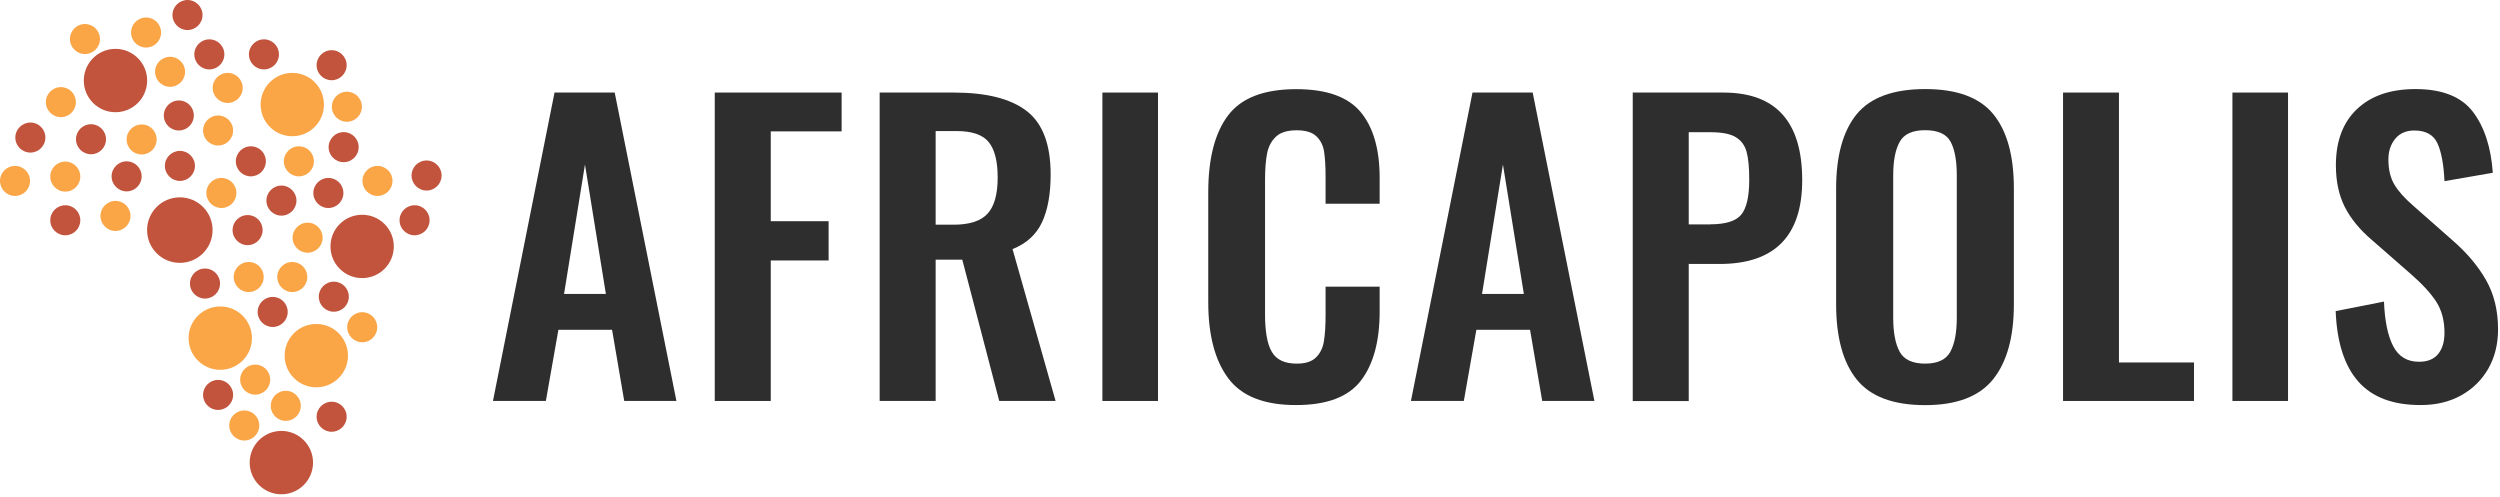 <svg width="166" height="33" viewBox="0 0 166 33" fill="none" xmlns="http://www.w3.org/2000/svg">
<path d="M23.162 19.701C23.162 20.251 22.715 20.698 22.164 20.698C21.614 20.698 21.167 20.251 21.167 19.701C21.167 19.151 21.614 18.703 22.164 18.703C22.715 18.698 23.162 19.145 23.162 19.701Z" fill="#C2533D"/>
<path d="M19.685 13.32C19.685 13.87 19.238 14.318 18.688 14.318C18.137 14.318 17.69 13.87 17.69 13.32C17.69 12.77 18.137 12.322 18.688 12.322C19.233 12.322 19.685 12.77 19.685 13.32Z" fill="#C2533D"/>
<path d="M18.523 3.611C18.523 4.161 18.076 4.609 17.526 4.609C16.975 4.609 16.528 4.161 16.528 3.611C16.528 3.061 16.975 2.613 17.526 2.613C18.076 2.608 18.523 3.056 18.523 3.611Z" fill="#C2533D"/>
<path d="M14.116 15.279C14.116 16.482 13.144 17.454 11.941 17.454C10.738 17.454 9.766 16.482 9.766 15.279C9.766 14.081 10.738 13.104 11.941 13.104C13.144 13.104 14.116 14.075 14.116 15.279Z" fill="#C2533D"/>
<path d="M20.786 30.717C20.786 31.879 19.845 32.82 18.683 32.82C17.52 32.82 16.579 31.879 16.579 30.717C16.579 29.554 17.52 28.613 18.683 28.613C19.845 28.613 20.786 29.554 20.786 30.717Z" fill="#C2533D"/>
<path d="M12.944 11.015C12.944 11.566 12.496 12.013 11.946 12.013C11.396 12.013 10.948 11.566 10.948 11.015C10.948 10.465 11.396 10.018 11.946 10.018C12.496 10.018 12.944 10.465 12.944 11.015Z" fill="#C2533D"/>
<path d="M23.815 9.771C23.815 10.321 23.367 10.769 22.817 10.769C22.267 10.769 21.82 10.321 21.82 9.771C21.82 9.221 22.267 8.773 22.817 8.773C23.367 8.768 23.815 9.216 23.815 9.771Z" fill="#C2533D"/>
<path d="M23.018 4.33C23.018 4.88 22.57 5.327 22.02 5.327C21.47 5.327 21.022 4.88 21.022 4.33C21.022 3.779 21.47 3.332 22.02 3.332C22.57 3.332 23.018 3.779 23.018 4.33Z" fill="#C2533D"/>
<path d="M13.448 0.998C13.448 1.548 13 1.995 12.45 1.995C11.9 1.995 11.452 1.548 11.452 0.998C11.452 0.447 11.9 0 12.45 0C13 0 13.448 0.447 13.448 0.998Z" fill="#C2533D"/>
<path d="M14.61 18.828C14.61 19.378 14.162 19.825 13.612 19.825C13.062 19.825 12.614 19.378 12.614 18.828C12.614 18.277 13.062 17.83 13.612 17.83C14.162 17.83 14.61 18.277 14.61 18.828Z" fill="#C2533D"/>
<path d="M28.525 14.627C28.525 15.177 28.078 15.624 27.528 15.624C26.977 15.624 26.53 15.177 26.53 14.627C26.53 14.076 26.977 13.629 27.528 13.629C28.078 13.624 28.525 14.076 28.525 14.627Z" fill="#C2533D"/>
<path d="M26.149 16.363C26.149 17.525 25.208 18.466 24.046 18.466C22.884 18.466 21.943 17.525 21.943 16.363C21.943 15.201 22.884 14.26 24.046 14.26C25.208 14.26 26.149 15.201 26.149 16.363Z" fill="#C2533D"/>
<path d="M7.04 9.246C7.04 9.796 6.593 10.243 6.042 10.243C5.492 10.243 5.045 9.796 5.045 9.246C5.045 8.695 5.492 8.248 6.042 8.248C6.593 8.248 7.04 8.695 7.04 9.246Z" fill="#C2533D"/>
<path d="M5.333 14.627C5.333 15.177 4.886 15.624 4.335 15.624C3.785 15.624 3.338 15.177 3.338 14.627C3.338 14.076 3.785 13.629 4.335 13.629C4.886 13.624 5.333 14.076 5.333 14.627Z" fill="#C2533D"/>
<path d="M3.014 9.134C3.014 9.685 2.566 10.132 2.016 10.132C1.466 10.132 1.018 9.685 1.018 9.134C1.018 8.584 1.466 8.137 2.016 8.137C2.566 8.132 3.014 8.579 3.014 9.134Z" fill="#C2533D"/>
<path d="M9.406 11.71C9.406 12.261 8.958 12.708 8.408 12.708C7.858 12.708 7.41 12.261 7.41 11.71C7.41 11.16 7.858 10.713 8.408 10.713C8.958 10.713 9.406 11.16 9.406 11.71Z" fill="#C2533D"/>
<path d="M17.654 10.713C17.654 11.263 17.207 11.71 16.657 11.71C16.107 11.71 15.659 11.263 15.659 10.713C15.659 10.162 16.107 9.715 16.657 9.715C17.207 9.71 17.654 10.157 17.654 10.713Z" fill="#C2533D"/>
<path d="M22.802 12.814C22.802 13.364 22.354 13.812 21.804 13.812C21.254 13.812 20.806 13.364 20.806 12.814C20.806 12.264 21.254 11.816 21.804 11.816C22.354 11.811 22.802 12.259 22.802 12.814Z" fill="#C2533D"/>
<path d="M17.438 15.279C17.438 15.829 16.991 16.277 16.44 16.277C15.89 16.277 15.443 15.829 15.443 15.279C15.443 14.729 15.89 14.281 16.44 14.281C16.991 14.276 17.438 14.723 17.438 15.279Z" fill="#C2533D"/>
<path d="M29.322 11.654C29.322 12.204 28.875 12.652 28.325 12.652C27.774 12.652 27.327 12.204 27.327 11.654C27.327 11.104 27.774 10.656 28.325 10.656C28.875 10.656 29.322 11.104 29.322 11.654Z" fill="#C2533D"/>
<path d="M12.871 7.668C12.871 8.218 12.424 8.665 11.874 8.665C11.324 8.665 10.876 8.218 10.876 7.668C10.876 7.117 11.324 6.67 11.874 6.67C12.424 6.665 12.871 7.112 12.871 7.668Z" fill="#C2533D"/>
<path d="M14.898 3.611C14.898 4.161 14.45 4.609 13.9 4.609C13.35 4.609 12.902 4.161 12.902 3.611C12.902 3.061 13.35 2.613 13.9 2.613C14.45 2.608 14.898 3.056 14.898 3.611Z" fill="#C2533D"/>
<path d="M23.018 27.672C23.018 28.222 22.57 28.669 22.02 28.669C21.47 28.669 21.022 28.222 21.022 27.672C21.022 27.121 21.47 26.674 22.02 26.674C22.57 26.669 23.018 27.121 23.018 27.672Z" fill="#C2533D"/>
<path d="M15.479 26.222C15.479 26.773 15.031 27.22 14.481 27.22C13.931 27.22 13.484 26.773 13.484 26.222C13.484 25.672 13.931 25.225 14.481 25.225C15.031 25.225 15.479 25.672 15.479 26.222Z" fill="#C2533D"/>
<path d="M19.104 20.715C19.104 21.265 18.657 21.712 18.107 21.712C17.556 21.712 17.109 21.265 17.109 20.715C17.109 20.164 17.556 19.717 18.107 19.717C18.657 19.712 19.104 20.159 19.104 20.715Z" fill="#C2533D"/>
<path d="M9.771 5.347C9.771 6.51 8.83 7.451 7.667 7.451C6.505 7.451 5.564 6.51 5.564 5.347C5.564 4.185 6.505 3.244 7.667 3.244C8.83 3.244 9.771 4.185 9.771 5.347Z" fill="#C2533D"/>
<path d="M16.729 22.453C16.729 23.615 15.788 24.556 14.625 24.556C13.463 24.556 12.522 23.615 12.522 22.453C12.522 21.291 13.463 20.35 14.625 20.35C15.788 20.35 16.729 21.291 16.729 22.453Z" fill="#FAA546"/>
<path d="M21.511 6.943C21.511 8.105 20.57 9.046 19.408 9.046C18.246 9.046 17.305 8.105 17.305 6.943C17.305 5.781 18.246 4.84 19.408 4.84C20.57 4.84 21.511 5.781 21.511 6.943Z" fill="#FAA546"/>
<path d="M23.105 23.615C23.105 24.777 22.164 25.718 21.002 25.718C19.84 25.718 18.899 24.777 18.899 23.615C18.899 22.453 19.84 21.512 21.002 21.512C22.164 21.512 23.105 22.453 23.105 23.615Z" fill="#FAA546"/>
<path d="M20.405 18.394C20.405 18.944 19.958 19.392 19.408 19.392C18.858 19.392 18.41 18.944 18.41 18.394C18.41 17.844 18.858 17.396 19.408 17.396C19.958 17.391 20.405 17.839 20.405 18.394Z" fill="#FAA546"/>
<path d="M25.049 21.728C25.049 22.278 24.602 22.726 24.052 22.726C23.501 22.726 23.054 22.278 23.054 21.728C23.054 21.178 23.501 20.73 24.052 20.73C24.597 20.73 25.049 21.178 25.049 21.728Z" fill="#FAA546"/>
<path d="M1.995 12.013C1.995 12.563 1.548 13.011 0.998 13.011C0.447 13.011 0 12.563 0 12.013C0 11.463 0.447 11.016 0.998 11.016C1.548 11.016 1.995 11.463 1.995 12.013Z" fill="#FAA546"/>
<path d="M6.639 2.591C6.639 3.142 6.191 3.589 5.641 3.589C5.091 3.589 4.643 3.142 4.643 2.591C4.643 2.041 5.091 1.594 5.641 1.594C6.186 1.594 6.639 2.041 6.639 2.591Z" fill="#FAA546"/>
<path d="M8.665 14.338C8.665 14.888 8.218 15.335 7.668 15.335C7.117 15.335 6.67 14.888 6.67 14.338C6.67 13.787 7.117 13.34 7.668 13.34C8.218 13.335 8.665 13.782 8.665 14.338Z" fill="#FAA546"/>
<path d="M5.039 6.783C5.039 7.333 4.592 7.78 4.042 7.78C3.492 7.78 3.044 7.333 3.044 6.783C3.044 6.233 3.492 5.785 4.042 5.785C4.592 5.78 5.039 6.227 5.039 6.783Z" fill="#FAA546"/>
<path d="M15.479 8.666C15.479 9.216 15.031 9.663 14.481 9.663C13.931 9.663 13.484 9.216 13.484 8.666C13.484 8.115 13.931 7.668 14.481 7.668C15.031 7.668 15.479 8.115 15.479 8.666Z" fill="#FAA546"/>
<path d="M20.843 10.713C20.843 11.263 20.395 11.71 19.845 11.71C19.295 11.71 18.847 11.263 18.847 10.713C18.847 10.162 19.295 9.715 19.845 9.715C20.395 9.71 20.843 10.157 20.843 10.713Z" fill="#FAA546"/>
<path d="M24.031 7.087C24.031 7.638 23.583 8.085 23.033 8.085C22.483 8.085 22.035 7.638 22.035 7.087C22.035 6.537 22.483 6.09 23.033 6.09C23.583 6.09 24.031 6.537 24.031 7.087Z" fill="#FAA546"/>
<path d="M15.695 12.728C15.741 13.278 15.335 13.762 14.785 13.808C14.234 13.854 13.751 13.448 13.705 12.898C13.658 12.348 14.065 11.864 14.615 11.818C15.165 11.772 15.649 12.178 15.695 12.728Z" fill="#FAA546"/>
<path d="M5.333 11.726C5.333 12.276 4.886 12.724 4.335 12.724C3.785 12.724 3.338 12.276 3.338 11.726C3.338 11.176 3.785 10.729 4.335 10.729C4.886 10.729 5.333 11.176 5.333 11.726Z" fill="#FAA546"/>
<path d="M10.403 9.261C10.403 9.812 9.956 10.259 9.406 10.259C8.855 10.259 8.408 9.812 8.408 9.261C8.408 8.711 8.855 8.264 9.406 8.264C9.956 8.259 10.403 8.711 10.403 9.261Z" fill="#FAA546"/>
<path d="M16.117 5.837C16.117 6.388 15.669 6.835 15.119 6.835C14.569 6.835 14.121 6.388 14.121 5.837C14.121 5.287 14.569 4.84 15.119 4.84C15.669 4.84 16.117 5.287 16.117 5.837Z" fill="#FAA546"/>
<path d="M12.29 4.767C12.29 5.317 11.843 5.765 11.293 5.765C10.742 5.765 10.295 5.317 10.295 4.767C10.295 4.217 10.742 3.77 11.293 3.77C11.843 3.77 12.29 4.217 12.29 4.767Z" fill="#FAA546"/>
<path d="M26.062 12.013C26.062 12.563 25.615 13.011 25.064 13.011C24.514 13.011 24.067 12.563 24.067 12.013C24.067 11.463 24.514 11.016 25.064 11.016C25.615 11.016 26.062 11.463 26.062 12.013Z" fill="#FAA546"/>
<path d="M10.696 2.16C10.696 2.71 10.249 3.157 9.699 3.157C9.148 3.157 8.701 2.71 8.701 2.16C8.701 1.61 9.148 1.162 9.699 1.162C10.249 1.157 10.696 1.604 10.696 2.16Z" fill="#FAA546"/>
<path d="M19.973 26.947C19.973 27.497 19.526 27.945 18.976 27.945C18.425 27.945 17.978 27.497 17.978 26.947C17.978 26.397 18.425 25.949 18.976 25.949C19.526 25.949 19.973 26.397 19.973 26.947Z" fill="#FAA546"/>
<path d="M17.217 28.253C17.217 28.804 16.77 29.251 16.219 29.251C15.669 29.251 15.222 28.804 15.222 28.253C15.222 27.703 15.669 27.256 16.219 27.256C16.77 27.251 17.217 27.698 17.217 28.253Z" fill="#FAA546"/>
<path d="M17.942 25.209C17.942 25.759 17.495 26.206 16.944 26.206C16.394 26.206 15.947 25.759 15.947 25.209C15.947 24.658 16.394 24.211 16.944 24.211C17.495 24.206 17.942 24.653 17.942 25.209Z" fill="#FAA546"/>
<path d="M17.51 18.394C17.51 18.944 17.062 19.392 16.512 19.392C15.962 19.392 15.515 18.944 15.515 18.394C15.515 17.844 15.962 17.396 16.512 17.396C17.062 17.391 17.51 17.839 17.51 18.394Z" fill="#FAA546"/>
<path d="M21.423 15.783C21.423 16.333 20.976 16.78 20.426 16.78C19.875 16.78 19.428 16.333 19.428 15.783C19.428 15.233 19.875 14.785 20.426 14.785C20.976 14.785 21.423 15.233 21.423 15.783Z" fill="#FAA546"/>
<path d="M63.315 14.92C64.374 14.92 65.13 14.678 65.577 14.184C66.025 13.696 66.246 12.893 66.246 11.783C66.246 10.703 66.045 9.921 65.649 9.433C65.253 8.944 64.538 8.702 63.515 8.702H62.127V14.92H63.315ZM58.409 6.146H63.34C65.495 6.146 67.11 6.553 68.169 7.37C69.234 8.188 69.763 9.592 69.763 11.582C69.763 12.883 69.573 13.937 69.192 14.755C68.812 15.573 68.159 16.169 67.233 16.54L70.092 26.624H66.349L63.896 17.244H62.127V26.624H58.409V6.146Z" fill="#2E2E2E"/>
<path d="M81.555 25.117C80.671 23.929 80.228 22.247 80.228 20.072V12.77C80.228 10.528 80.665 8.825 81.545 7.663C82.419 6.501 83.931 5.92 86.07 5.92C88.076 5.92 89.5 6.424 90.344 7.437C91.187 8.45 91.609 9.905 91.609 11.808V13.526H88.019V11.757C88.019 11.032 87.983 10.461 87.916 10.049C87.849 9.638 87.675 9.299 87.397 9.041C87.119 8.779 86.682 8.651 86.096 8.651C85.489 8.651 85.031 8.789 84.733 9.067C84.43 9.345 84.229 9.715 84.137 10.178C84.044 10.641 83.998 11.242 83.998 11.983V20.859C83.998 22.021 84.147 22.859 84.455 23.373C84.759 23.888 85.304 24.145 86.101 24.145C86.677 24.145 87.099 24.011 87.376 23.739C87.654 23.471 87.834 23.111 87.906 22.664C87.983 22.216 88.019 21.625 88.019 20.879V19.033H91.609V20.679C91.609 22.648 91.197 24.181 90.369 25.266C89.541 26.351 88.112 26.896 86.07 26.896C83.941 26.901 82.439 26.305 81.555 25.117Z" fill="#2E2E2E"/>
<path d="M113.572 14.894C114.585 14.894 115.269 14.678 115.619 14.251C115.974 13.819 116.149 13.048 116.149 11.937C116.149 11.13 116.092 10.507 115.974 10.081C115.855 9.649 115.614 9.325 115.254 9.109C114.894 8.887 114.333 8.779 113.572 8.779H112.132V14.899H113.572V14.894ZM108.414 6.146H114.431C117.923 6.146 119.666 8.085 119.666 11.963C119.666 15.67 117.835 17.527 114.179 17.527H112.132V26.629H108.414V6.146Z" fill="#2E2E2E"/>
<path d="M129.499 23.363C129.787 22.838 129.931 22.082 129.931 21.084V11.653C129.931 10.661 129.792 9.91 129.514 9.401C129.236 8.897 128.676 8.645 127.833 8.645C126.989 8.645 126.424 8.902 126.141 9.416C125.853 9.93 125.709 10.676 125.709 11.653V21.084C125.709 22.077 125.853 22.838 126.141 23.363C126.429 23.882 126.989 24.144 127.833 24.144C128.655 24.144 129.216 23.882 129.499 23.363ZM123.281 25.193C122.371 24.057 121.919 22.391 121.919 20.2V12.517C121.919 10.342 122.376 8.701 123.281 7.585C124.192 6.475 125.709 5.914 127.833 5.914C129.941 5.914 131.448 6.469 132.358 7.585C133.268 8.696 133.721 10.342 133.721 12.517V20.2C133.721 22.375 133.263 24.036 132.343 25.183C131.422 26.33 129.92 26.901 127.827 26.901C125.709 26.901 124.192 26.33 123.281 25.193Z" fill="#2E2E2E"/>
<path d="M156.589 25.332C155.669 24.288 155.17 22.73 155.088 20.658L158.296 20.025C158.348 21.321 158.554 22.314 158.914 22.997C159.274 23.681 159.844 24.021 160.621 24.021C161.197 24.021 161.618 23.846 161.896 23.501C162.174 23.157 162.313 22.689 162.313 22.098C162.313 21.29 162.133 20.601 161.768 20.035C161.402 19.47 160.837 18.853 160.06 18.179L157.484 15.927C156.692 15.253 156.095 14.528 155.699 13.751C155.304 12.975 155.103 12.049 155.103 10.969C155.103 9.37 155.571 8.125 156.507 7.241C157.443 6.356 158.734 5.914 160.389 5.914C162.158 5.914 163.429 6.418 164.195 7.416C164.961 8.418 165.403 9.771 165.522 11.473L162.313 12.028C162.261 10.918 162.107 10.079 161.845 9.514C161.582 8.948 161.073 8.665 160.312 8.665C159.772 8.665 159.351 8.845 159.047 9.21C158.744 9.576 158.59 10.033 158.59 10.589C158.59 11.247 158.718 11.797 158.98 12.245C159.243 12.692 159.669 13.17 160.256 13.674L162.812 15.927C163.773 16.754 164.524 17.639 165.064 18.58C165.604 19.521 165.871 20.622 165.871 21.866C165.871 22.843 165.655 23.712 165.229 24.468C164.797 25.224 164.195 25.821 163.418 26.253C162.642 26.685 161.752 26.895 160.739 26.895C158.893 26.901 157.51 26.376 156.589 25.332Z" fill="#2E2E2E"/>
<path d="M40.23 19.517L38.842 10.924L37.453 19.517H40.23ZM36.821 6.146H40.816L44.915 26.624H41.449L40.641 21.898H37.078L36.245 26.624H32.732L36.821 6.146Z" fill="#2E2E2E"/>
<path d="M47.46 6.146H55.884V8.723H51.178V14.688H55.02V17.295H51.178V26.624H47.46V6.146Z" fill="#2E2E2E"/>
<path d="M76.891 6.146H73.199V26.624H76.891V6.146Z" fill="#2E2E2E"/>
<path d="M101.184 19.517L99.795 10.924L98.407 19.517H101.184ZM97.774 6.146H101.77L105.869 26.624H102.403L101.595 21.898H98.031L97.198 26.624H93.686L97.774 6.146Z" fill="#2E2E2E"/>
<path d="M136.986 6.146H140.699V24.068H145.682V26.624H136.986V6.146Z" fill="#2E2E2E"/>
<path d="M151.925 6.146H148.233V26.624H151.925V6.146Z" fill="#2E2E2E"/>
</svg>
